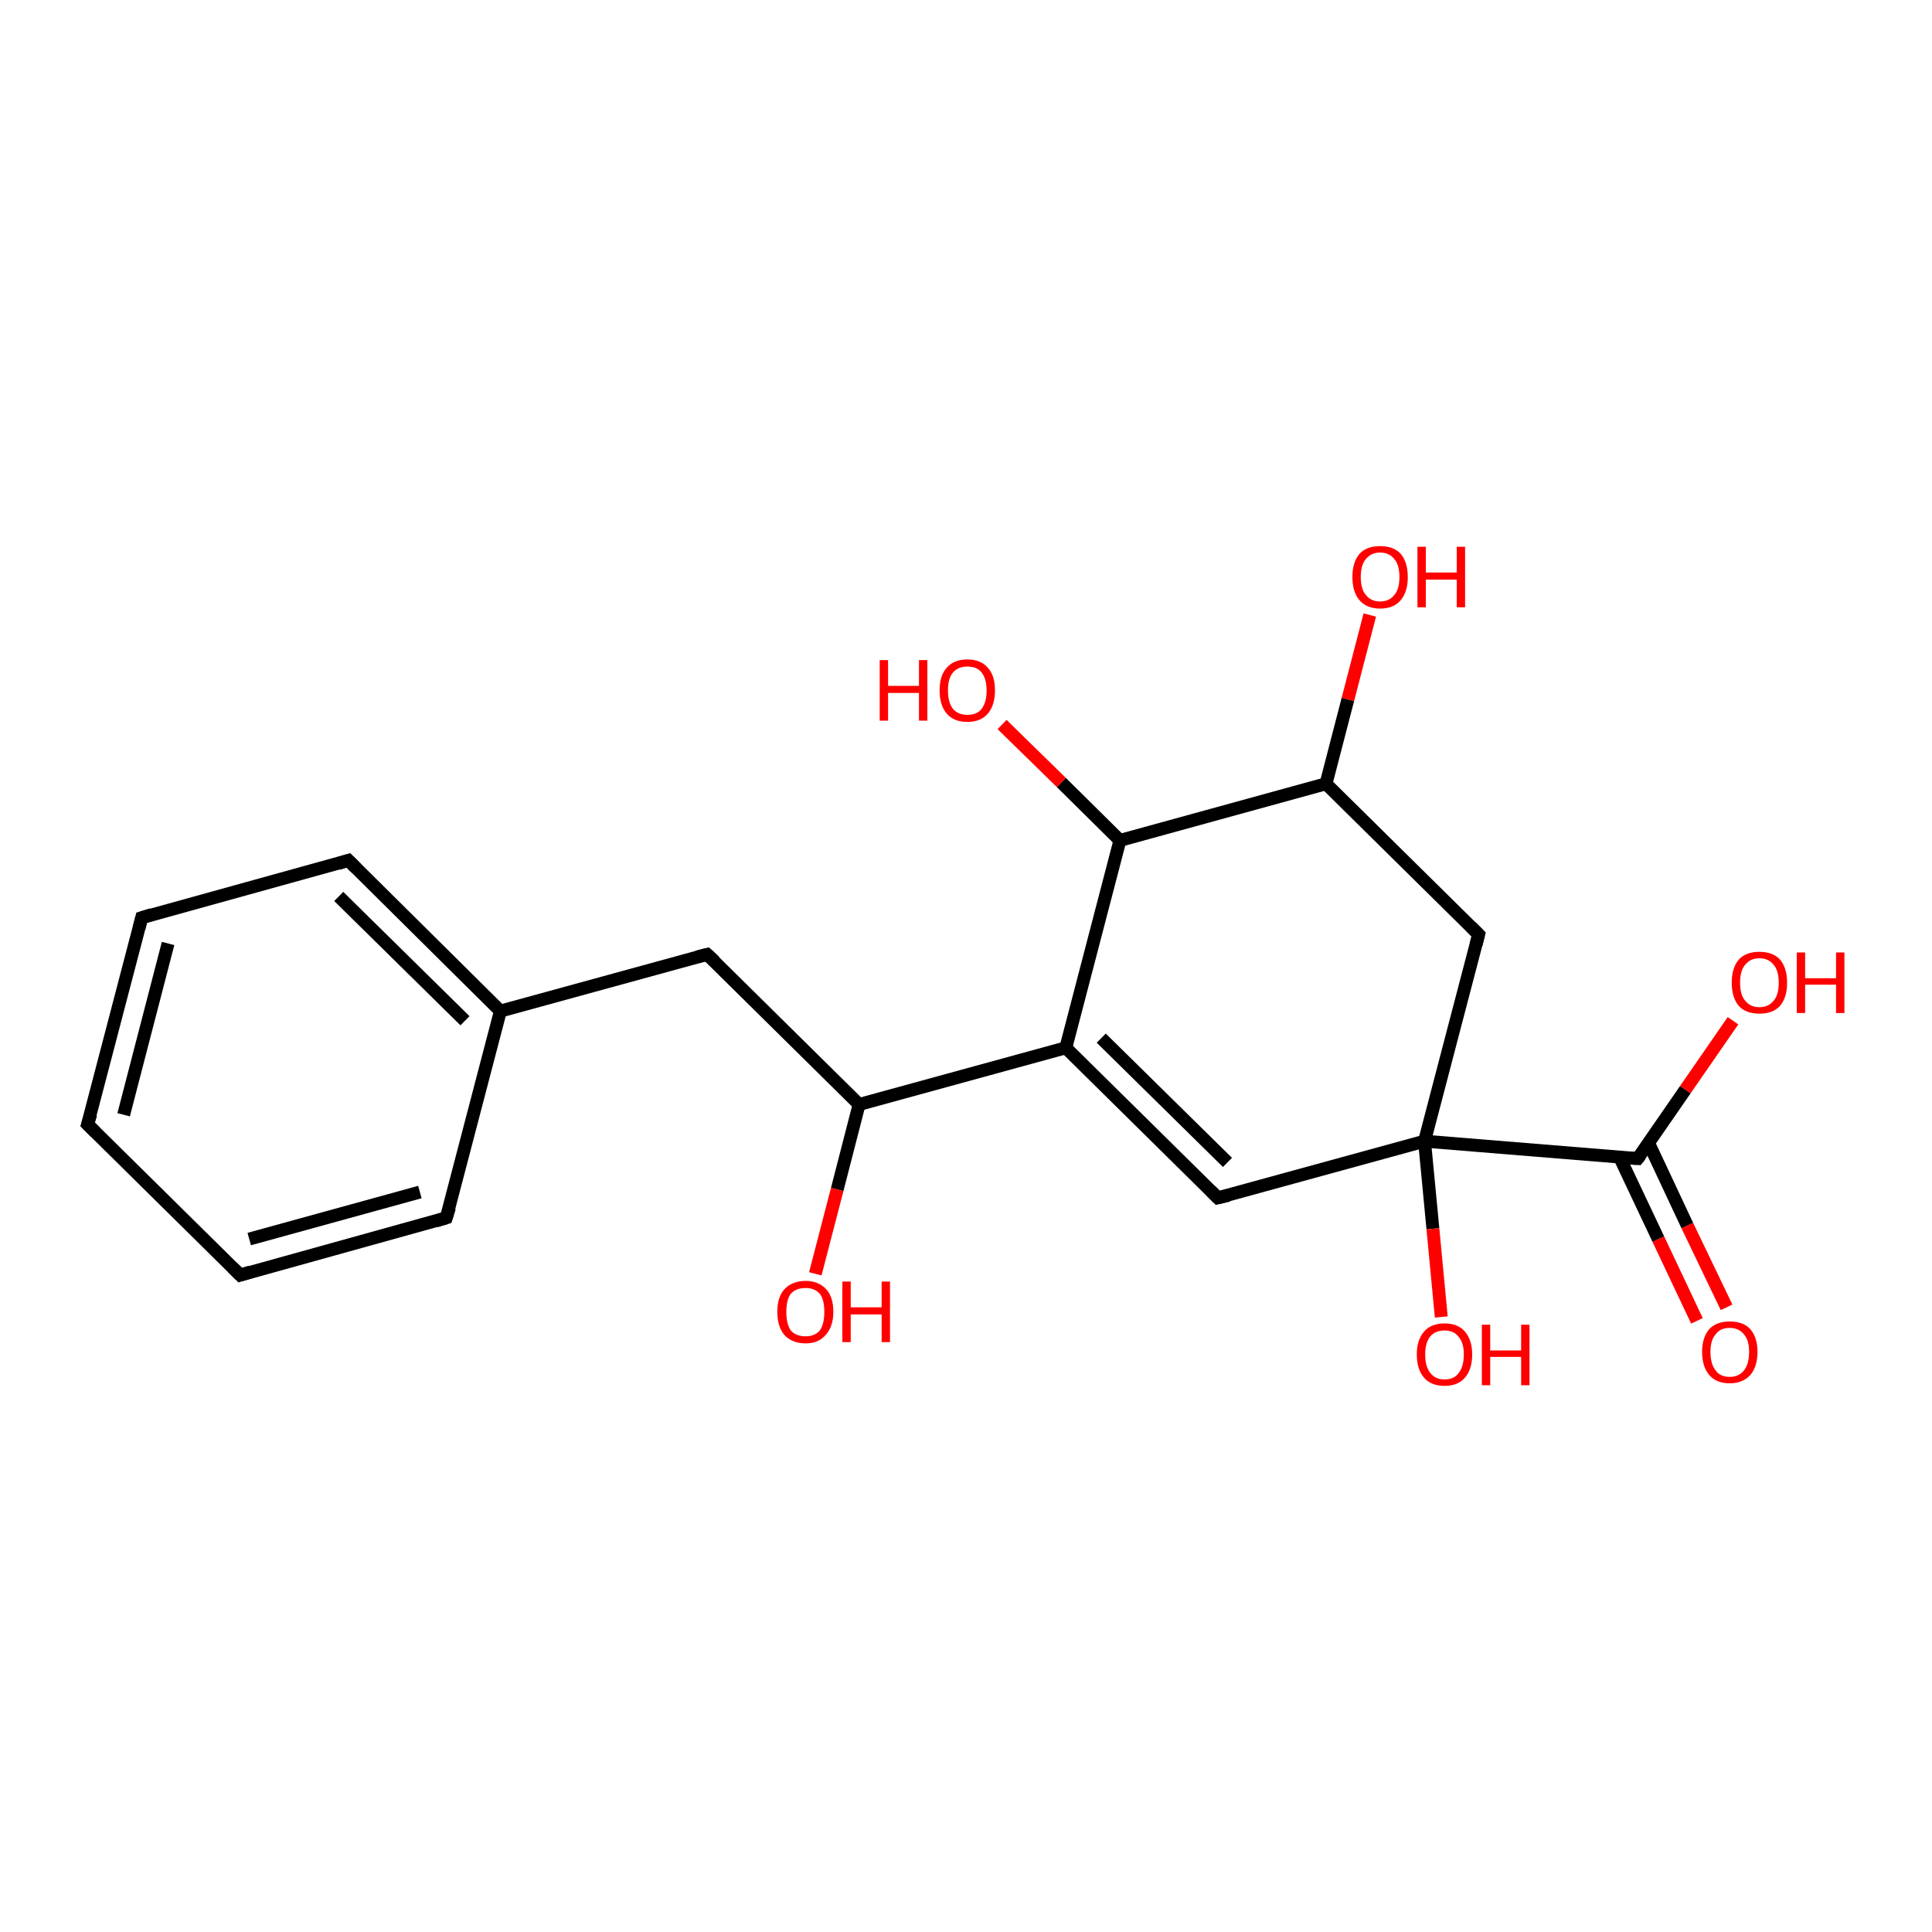 <?xml version='1.0' encoding='iso-8859-1'?>
<svg version='1.1' baseProfile='full'
              xmlns='http://www.w3.org/2000/svg'
                      xmlns:rdkit='http://www.rdkit.org/xml'
                      xmlns:xlink='http://www.w3.org/1999/xlink'
                  xml:space='preserve'
width='300px' height='300px' viewBox='0 0 300 300'>
<!-- END OF HEADER -->
<rect style='opacity:1.0;fill:#FFFFFF;stroke:none' width='300.0' height='300.0' x='0.0' y='0.0'> </rect>
<path class='bond-0 atom-0 atom-1' d='M 263.5,205.1 L 257.5,192.4' style='fill:none;fill-rule:evenodd;stroke:#FF0000;stroke-width:2.0px;stroke-linecap:butt;stroke-linejoin:miter;stroke-opacity:1' />
<path class='bond-0 atom-0 atom-1' d='M 257.5,192.4 L 251.5,179.7' style='fill:none;fill-rule:evenodd;stroke:#000000;stroke-width:2.0px;stroke-linecap:butt;stroke-linejoin:miter;stroke-opacity:1' />
<path class='bond-0 atom-0 atom-1' d='M 268.1,203.0 L 262.0,190.3' style='fill:none;fill-rule:evenodd;stroke:#FF0000;stroke-width:2.0px;stroke-linecap:butt;stroke-linejoin:miter;stroke-opacity:1' />
<path class='bond-0 atom-0 atom-1' d='M 262.0,190.3 L 256.0,177.5' style='fill:none;fill-rule:evenodd;stroke:#000000;stroke-width:2.0px;stroke-linecap:butt;stroke-linejoin:miter;stroke-opacity:1' />
<path class='bond-1 atom-1 atom-2' d='M 254.3,179.9 L 261.7,169.2' style='fill:none;fill-rule:evenodd;stroke:#000000;stroke-width:2.0px;stroke-linecap:butt;stroke-linejoin:miter;stroke-opacity:1' />
<path class='bond-1 atom-1 atom-2' d='M 261.7,169.2 L 269.1,158.5' style='fill:none;fill-rule:evenodd;stroke:#FF0000;stroke-width:2.0px;stroke-linecap:butt;stroke-linejoin:miter;stroke-opacity:1' />
<path class='bond-2 atom-1 atom-3' d='M 254.3,179.9 L 221.2,177.2' style='fill:none;fill-rule:evenodd;stroke:#000000;stroke-width:2.0px;stroke-linecap:butt;stroke-linejoin:miter;stroke-opacity:1' />
<path class='bond-3 atom-3 atom-4' d='M 221.2,177.2 L 222.5,190.8' style='fill:none;fill-rule:evenodd;stroke:#000000;stroke-width:2.0px;stroke-linecap:butt;stroke-linejoin:miter;stroke-opacity:1' />
<path class='bond-3 atom-3 atom-4' d='M 222.5,190.8 L 223.8,204.5' style='fill:none;fill-rule:evenodd;stroke:#FF0000;stroke-width:2.0px;stroke-linecap:butt;stroke-linejoin:miter;stroke-opacity:1' />
<path class='bond-4 atom-3 atom-5' d='M 221.2,177.2 L 189.1,186.0' style='fill:none;fill-rule:evenodd;stroke:#000000;stroke-width:2.0px;stroke-linecap:butt;stroke-linejoin:miter;stroke-opacity:1' />
<path class='bond-5 atom-5 atom-6' d='M 189.1,186.0 L 165.5,162.7' style='fill:none;fill-rule:evenodd;stroke:#000000;stroke-width:2.0px;stroke-linecap:butt;stroke-linejoin:miter;stroke-opacity:1' />
<path class='bond-5 atom-5 atom-6' d='M 190.6,180.5 L 171.0,161.2' style='fill:none;fill-rule:evenodd;stroke:#000000;stroke-width:2.0px;stroke-linecap:butt;stroke-linejoin:miter;stroke-opacity:1' />
<path class='bond-6 atom-6 atom-7' d='M 165.5,162.7 L 133.4,171.5' style='fill:none;fill-rule:evenodd;stroke:#000000;stroke-width:2.0px;stroke-linecap:butt;stroke-linejoin:miter;stroke-opacity:1' />
<path class='bond-7 atom-7 atom-8' d='M 133.4,171.5 L 130.0,184.7' style='fill:none;fill-rule:evenodd;stroke:#000000;stroke-width:2.0px;stroke-linecap:butt;stroke-linejoin:miter;stroke-opacity:1' />
<path class='bond-7 atom-7 atom-8' d='M 130.0,184.7 L 126.6,197.8' style='fill:none;fill-rule:evenodd;stroke:#FF0000;stroke-width:2.0px;stroke-linecap:butt;stroke-linejoin:miter;stroke-opacity:1' />
<path class='bond-8 atom-7 atom-9' d='M 133.4,171.5 L 109.8,148.2' style='fill:none;fill-rule:evenodd;stroke:#000000;stroke-width:2.0px;stroke-linecap:butt;stroke-linejoin:miter;stroke-opacity:1' />
<path class='bond-9 atom-9 atom-10' d='M 109.8,148.2 L 77.7,157.0' style='fill:none;fill-rule:evenodd;stroke:#000000;stroke-width:2.0px;stroke-linecap:butt;stroke-linejoin:miter;stroke-opacity:1' />
<path class='bond-10 atom-10 atom-11' d='M 77.7,157.0 L 54.1,133.6' style='fill:none;fill-rule:evenodd;stroke:#000000;stroke-width:2.0px;stroke-linecap:butt;stroke-linejoin:miter;stroke-opacity:1' />
<path class='bond-10 atom-10 atom-11' d='M 72.2,158.5 L 52.6,139.2' style='fill:none;fill-rule:evenodd;stroke:#000000;stroke-width:2.0px;stroke-linecap:butt;stroke-linejoin:miter;stroke-opacity:1' />
<path class='bond-11 atom-11 atom-12' d='M 54.1,133.6 L 22.0,142.5' style='fill:none;fill-rule:evenodd;stroke:#000000;stroke-width:2.0px;stroke-linecap:butt;stroke-linejoin:miter;stroke-opacity:1' />
<path class='bond-12 atom-12 atom-13' d='M 22.0,142.5 L 13.6,174.6' style='fill:none;fill-rule:evenodd;stroke:#000000;stroke-width:2.0px;stroke-linecap:butt;stroke-linejoin:miter;stroke-opacity:1' />
<path class='bond-12 atom-12 atom-13' d='M 26.1,146.5 L 19.2,173.1' style='fill:none;fill-rule:evenodd;stroke:#000000;stroke-width:2.0px;stroke-linecap:butt;stroke-linejoin:miter;stroke-opacity:1' />
<path class='bond-13 atom-13 atom-14' d='M 13.6,174.6 L 37.3,198.0' style='fill:none;fill-rule:evenodd;stroke:#000000;stroke-width:2.0px;stroke-linecap:butt;stroke-linejoin:miter;stroke-opacity:1' />
<path class='bond-14 atom-14 atom-15' d='M 37.3,198.0 L 69.3,189.1' style='fill:none;fill-rule:evenodd;stroke:#000000;stroke-width:2.0px;stroke-linecap:butt;stroke-linejoin:miter;stroke-opacity:1' />
<path class='bond-14 atom-14 atom-15' d='M 38.7,192.4 L 65.2,185.1' style='fill:none;fill-rule:evenodd;stroke:#000000;stroke-width:2.0px;stroke-linecap:butt;stroke-linejoin:miter;stroke-opacity:1' />
<path class='bond-15 atom-6 atom-16' d='M 165.5,162.7 L 173.9,130.5' style='fill:none;fill-rule:evenodd;stroke:#000000;stroke-width:2.0px;stroke-linecap:butt;stroke-linejoin:miter;stroke-opacity:1' />
<path class='bond-16 atom-16 atom-17' d='M 173.9,130.5 L 164.8,121.5' style='fill:none;fill-rule:evenodd;stroke:#000000;stroke-width:2.0px;stroke-linecap:butt;stroke-linejoin:miter;stroke-opacity:1' />
<path class='bond-16 atom-16 atom-17' d='M 164.8,121.5 L 155.6,112.5' style='fill:none;fill-rule:evenodd;stroke:#FF0000;stroke-width:2.0px;stroke-linecap:butt;stroke-linejoin:miter;stroke-opacity:1' />
<path class='bond-17 atom-16 atom-18' d='M 173.9,130.5 L 205.9,121.7' style='fill:none;fill-rule:evenodd;stroke:#000000;stroke-width:2.0px;stroke-linecap:butt;stroke-linejoin:miter;stroke-opacity:1' />
<path class='bond-18 atom-18 atom-19' d='M 205.9,121.7 L 209.3,108.6' style='fill:none;fill-rule:evenodd;stroke:#000000;stroke-width:2.0px;stroke-linecap:butt;stroke-linejoin:miter;stroke-opacity:1' />
<path class='bond-18 atom-18 atom-19' d='M 209.3,108.6 L 212.7,95.5' style='fill:none;fill-rule:evenodd;stroke:#FF0000;stroke-width:2.0px;stroke-linecap:butt;stroke-linejoin:miter;stroke-opacity:1' />
<path class='bond-19 atom-18 atom-20' d='M 205.9,121.7 L 229.6,145.1' style='fill:none;fill-rule:evenodd;stroke:#000000;stroke-width:2.0px;stroke-linecap:butt;stroke-linejoin:miter;stroke-opacity:1' />
<path class='bond-20 atom-15 atom-10' d='M 69.3,189.1 L 77.7,157.0' style='fill:none;fill-rule:evenodd;stroke:#000000;stroke-width:2.0px;stroke-linecap:butt;stroke-linejoin:miter;stroke-opacity:1' />
<path class='bond-21 atom-20 atom-3' d='M 229.6,145.1 L 221.2,177.2' style='fill:none;fill-rule:evenodd;stroke:#000000;stroke-width:2.0px;stroke-linecap:butt;stroke-linejoin:miter;stroke-opacity:1' />
<path d='M 254.7,179.4 L 254.3,179.9 L 252.7,179.8' style='fill:none;stroke:#000000;stroke-width:2.0px;stroke-linecap:butt;stroke-linejoin:miter;stroke-opacity:1;' />
<path d='M 190.8,185.6 L 189.1,186.0 L 188.0,184.9' style='fill:none;stroke:#000000;stroke-width:2.0px;stroke-linecap:butt;stroke-linejoin:miter;stroke-opacity:1;' />
<path d='M 111.0,149.3 L 109.8,148.2 L 108.2,148.6' style='fill:none;stroke:#000000;stroke-width:2.0px;stroke-linecap:butt;stroke-linejoin:miter;stroke-opacity:1;' />
<path d='M 55.3,134.8 L 54.1,133.6 L 52.5,134.1' style='fill:none;stroke:#000000;stroke-width:2.0px;stroke-linecap:butt;stroke-linejoin:miter;stroke-opacity:1;' />
<path d='M 23.6,142.0 L 22.0,142.5 L 21.6,144.1' style='fill:none;stroke:#000000;stroke-width:2.0px;stroke-linecap:butt;stroke-linejoin:miter;stroke-opacity:1;' />
<path d='M 14.1,173.0 L 13.6,174.6 L 14.8,175.8' style='fill:none;stroke:#000000;stroke-width:2.0px;stroke-linecap:butt;stroke-linejoin:miter;stroke-opacity:1;' />
<path d='M 36.1,196.8 L 37.3,198.0 L 38.9,197.5' style='fill:none;stroke:#000000;stroke-width:2.0px;stroke-linecap:butt;stroke-linejoin:miter;stroke-opacity:1;' />
<path d='M 67.7,189.6 L 69.3,189.1 L 69.8,187.5' style='fill:none;stroke:#000000;stroke-width:2.0px;stroke-linecap:butt;stroke-linejoin:miter;stroke-opacity:1;' />
<path d='M 228.4,143.9 L 229.6,145.1 L 229.2,146.7' style='fill:none;stroke:#000000;stroke-width:2.0px;stroke-linecap:butt;stroke-linejoin:miter;stroke-opacity:1;' />
<path class='atom-0' d='M 264.3 209.9
Q 264.3 207.7, 265.4 206.4
Q 266.5 205.2, 268.6 205.2
Q 270.7 205.2, 271.8 206.4
Q 272.9 207.7, 272.9 209.9
Q 272.9 212.2, 271.8 213.5
Q 270.6 214.8, 268.6 214.8
Q 266.5 214.8, 265.4 213.5
Q 264.3 212.2, 264.3 209.9
M 268.6 213.8
Q 270.0 213.8, 270.8 212.8
Q 271.6 211.8, 271.6 209.9
Q 271.6 208.1, 270.8 207.2
Q 270.0 206.2, 268.6 206.2
Q 267.1 206.2, 266.4 207.2
Q 265.6 208.1, 265.6 209.9
Q 265.6 211.8, 266.4 212.8
Q 267.1 213.8, 268.6 213.8
' fill='#FF0000'/>
<path class='atom-2' d='M 268.9 152.6
Q 268.9 150.3, 270.0 149.0
Q 271.1 147.8, 273.2 147.8
Q 275.3 147.8, 276.4 149.0
Q 277.5 150.3, 277.5 152.6
Q 277.5 154.9, 276.4 156.2
Q 275.3 157.4, 273.2 157.4
Q 271.1 157.4, 270.0 156.2
Q 268.9 154.9, 268.9 152.6
M 273.2 156.4
Q 274.6 156.4, 275.4 155.4
Q 276.2 154.5, 276.2 152.6
Q 276.2 150.7, 275.4 149.8
Q 274.6 148.8, 273.2 148.8
Q 271.8 148.8, 271.0 149.8
Q 270.2 150.7, 270.2 152.6
Q 270.2 154.5, 271.0 155.4
Q 271.8 156.4, 273.2 156.4
' fill='#FF0000'/>
<path class='atom-2' d='M 279.0 147.9
L 280.3 147.9
L 280.3 151.9
L 285.1 151.9
L 285.1 147.9
L 286.4 147.9
L 286.4 157.3
L 285.1 157.3
L 285.1 152.9
L 280.3 152.9
L 280.3 157.3
L 279.0 157.3
L 279.0 147.9
' fill='#FF0000'/>
<path class='atom-4' d='M 220.0 210.3
Q 220.0 208.1, 221.1 206.8
Q 222.2 205.5, 224.3 205.5
Q 226.4 205.5, 227.5 206.8
Q 228.6 208.1, 228.6 210.3
Q 228.6 212.6, 227.5 213.9
Q 226.4 215.2, 224.3 215.2
Q 222.2 215.2, 221.1 213.9
Q 220.0 212.6, 220.0 210.3
M 224.3 214.2
Q 225.8 214.2, 226.5 213.2
Q 227.3 212.2, 227.3 210.3
Q 227.3 208.5, 226.5 207.6
Q 225.8 206.6, 224.3 206.6
Q 222.9 206.6, 222.1 207.5
Q 221.3 208.5, 221.3 210.3
Q 221.3 212.2, 222.1 213.2
Q 222.9 214.2, 224.3 214.2
' fill='#FF0000'/>
<path class='atom-4' d='M 230.1 205.7
L 231.4 205.7
L 231.4 209.7
L 236.2 209.7
L 236.2 205.7
L 237.5 205.7
L 237.5 215.1
L 236.2 215.1
L 236.2 210.7
L 231.4 210.7
L 231.4 215.1
L 230.1 215.1
L 230.1 205.7
' fill='#FF0000'/>
<path class='atom-8' d='M 120.7 203.7
Q 120.7 201.4, 121.8 200.2
Q 123.0 198.9, 125.1 198.9
Q 127.1 198.9, 128.3 200.2
Q 129.4 201.4, 129.4 203.7
Q 129.4 206.0, 128.2 207.3
Q 127.1 208.6, 125.1 208.6
Q 123.0 208.6, 121.8 207.3
Q 120.7 206.0, 120.7 203.7
M 125.1 207.5
Q 126.5 207.5, 127.3 206.6
Q 128.0 205.6, 128.0 203.7
Q 128.0 201.8, 127.3 200.9
Q 126.5 200.0, 125.1 200.0
Q 123.6 200.0, 122.8 200.9
Q 122.1 201.8, 122.1 203.7
Q 122.1 205.6, 122.8 206.6
Q 123.6 207.5, 125.1 207.5
' fill='#FF0000'/>
<path class='atom-8' d='M 130.8 199.0
L 132.1 199.0
L 132.1 203.0
L 136.9 203.0
L 136.9 199.0
L 138.2 199.0
L 138.2 208.4
L 136.9 208.4
L 136.9 204.1
L 132.1 204.1
L 132.1 208.4
L 130.8 208.4
L 130.8 199.0
' fill='#FF0000'/>
<path class='atom-17' d='M 136.6 102.5
L 137.9 102.5
L 137.9 106.5
L 142.7 106.5
L 142.7 102.5
L 144.0 102.5
L 144.0 111.9
L 142.7 111.9
L 142.7 107.6
L 137.9 107.6
L 137.9 111.9
L 136.6 111.9
L 136.6 102.5
' fill='#FF0000'/>
<path class='atom-17' d='M 145.9 107.2
Q 145.9 104.9, 147.0 103.7
Q 148.1 102.4, 150.2 102.4
Q 152.3 102.4, 153.4 103.7
Q 154.5 104.9, 154.5 107.2
Q 154.5 109.5, 153.4 110.8
Q 152.3 112.1, 150.2 112.1
Q 148.1 112.1, 147.0 110.8
Q 145.9 109.5, 145.9 107.2
M 150.2 111.0
Q 151.7 111.0, 152.4 110.1
Q 153.2 109.1, 153.2 107.2
Q 153.2 105.4, 152.4 104.4
Q 151.7 103.5, 150.2 103.5
Q 148.8 103.5, 148.0 104.4
Q 147.2 105.3, 147.2 107.2
Q 147.2 109.1, 148.0 110.1
Q 148.8 111.0, 150.2 111.0
' fill='#FF0000'/>
<path class='atom-19' d='M 210.0 89.6
Q 210.0 87.3, 211.1 86.0
Q 212.2 84.8, 214.3 84.8
Q 216.4 84.8, 217.5 86.0
Q 218.6 87.3, 218.6 89.6
Q 218.6 91.9, 217.5 93.2
Q 216.4 94.5, 214.3 94.5
Q 212.2 94.5, 211.1 93.2
Q 210.0 91.9, 210.0 89.6
M 214.3 93.4
Q 215.7 93.4, 216.5 92.4
Q 217.3 91.5, 217.3 89.6
Q 217.3 87.7, 216.5 86.8
Q 215.7 85.8, 214.3 85.8
Q 212.9 85.8, 212.1 86.8
Q 211.3 87.7, 211.3 89.6
Q 211.3 91.5, 212.1 92.4
Q 212.9 93.4, 214.3 93.4
' fill='#FF0000'/>
<path class='atom-19' d='M 220.1 84.9
L 221.4 84.9
L 221.4 88.9
L 226.2 88.9
L 226.2 84.9
L 227.5 84.9
L 227.5 94.3
L 226.2 94.3
L 226.2 90.0
L 221.4 90.0
L 221.4 94.3
L 220.1 94.3
L 220.1 84.9
' fill='#FF0000'/>
</svg>
